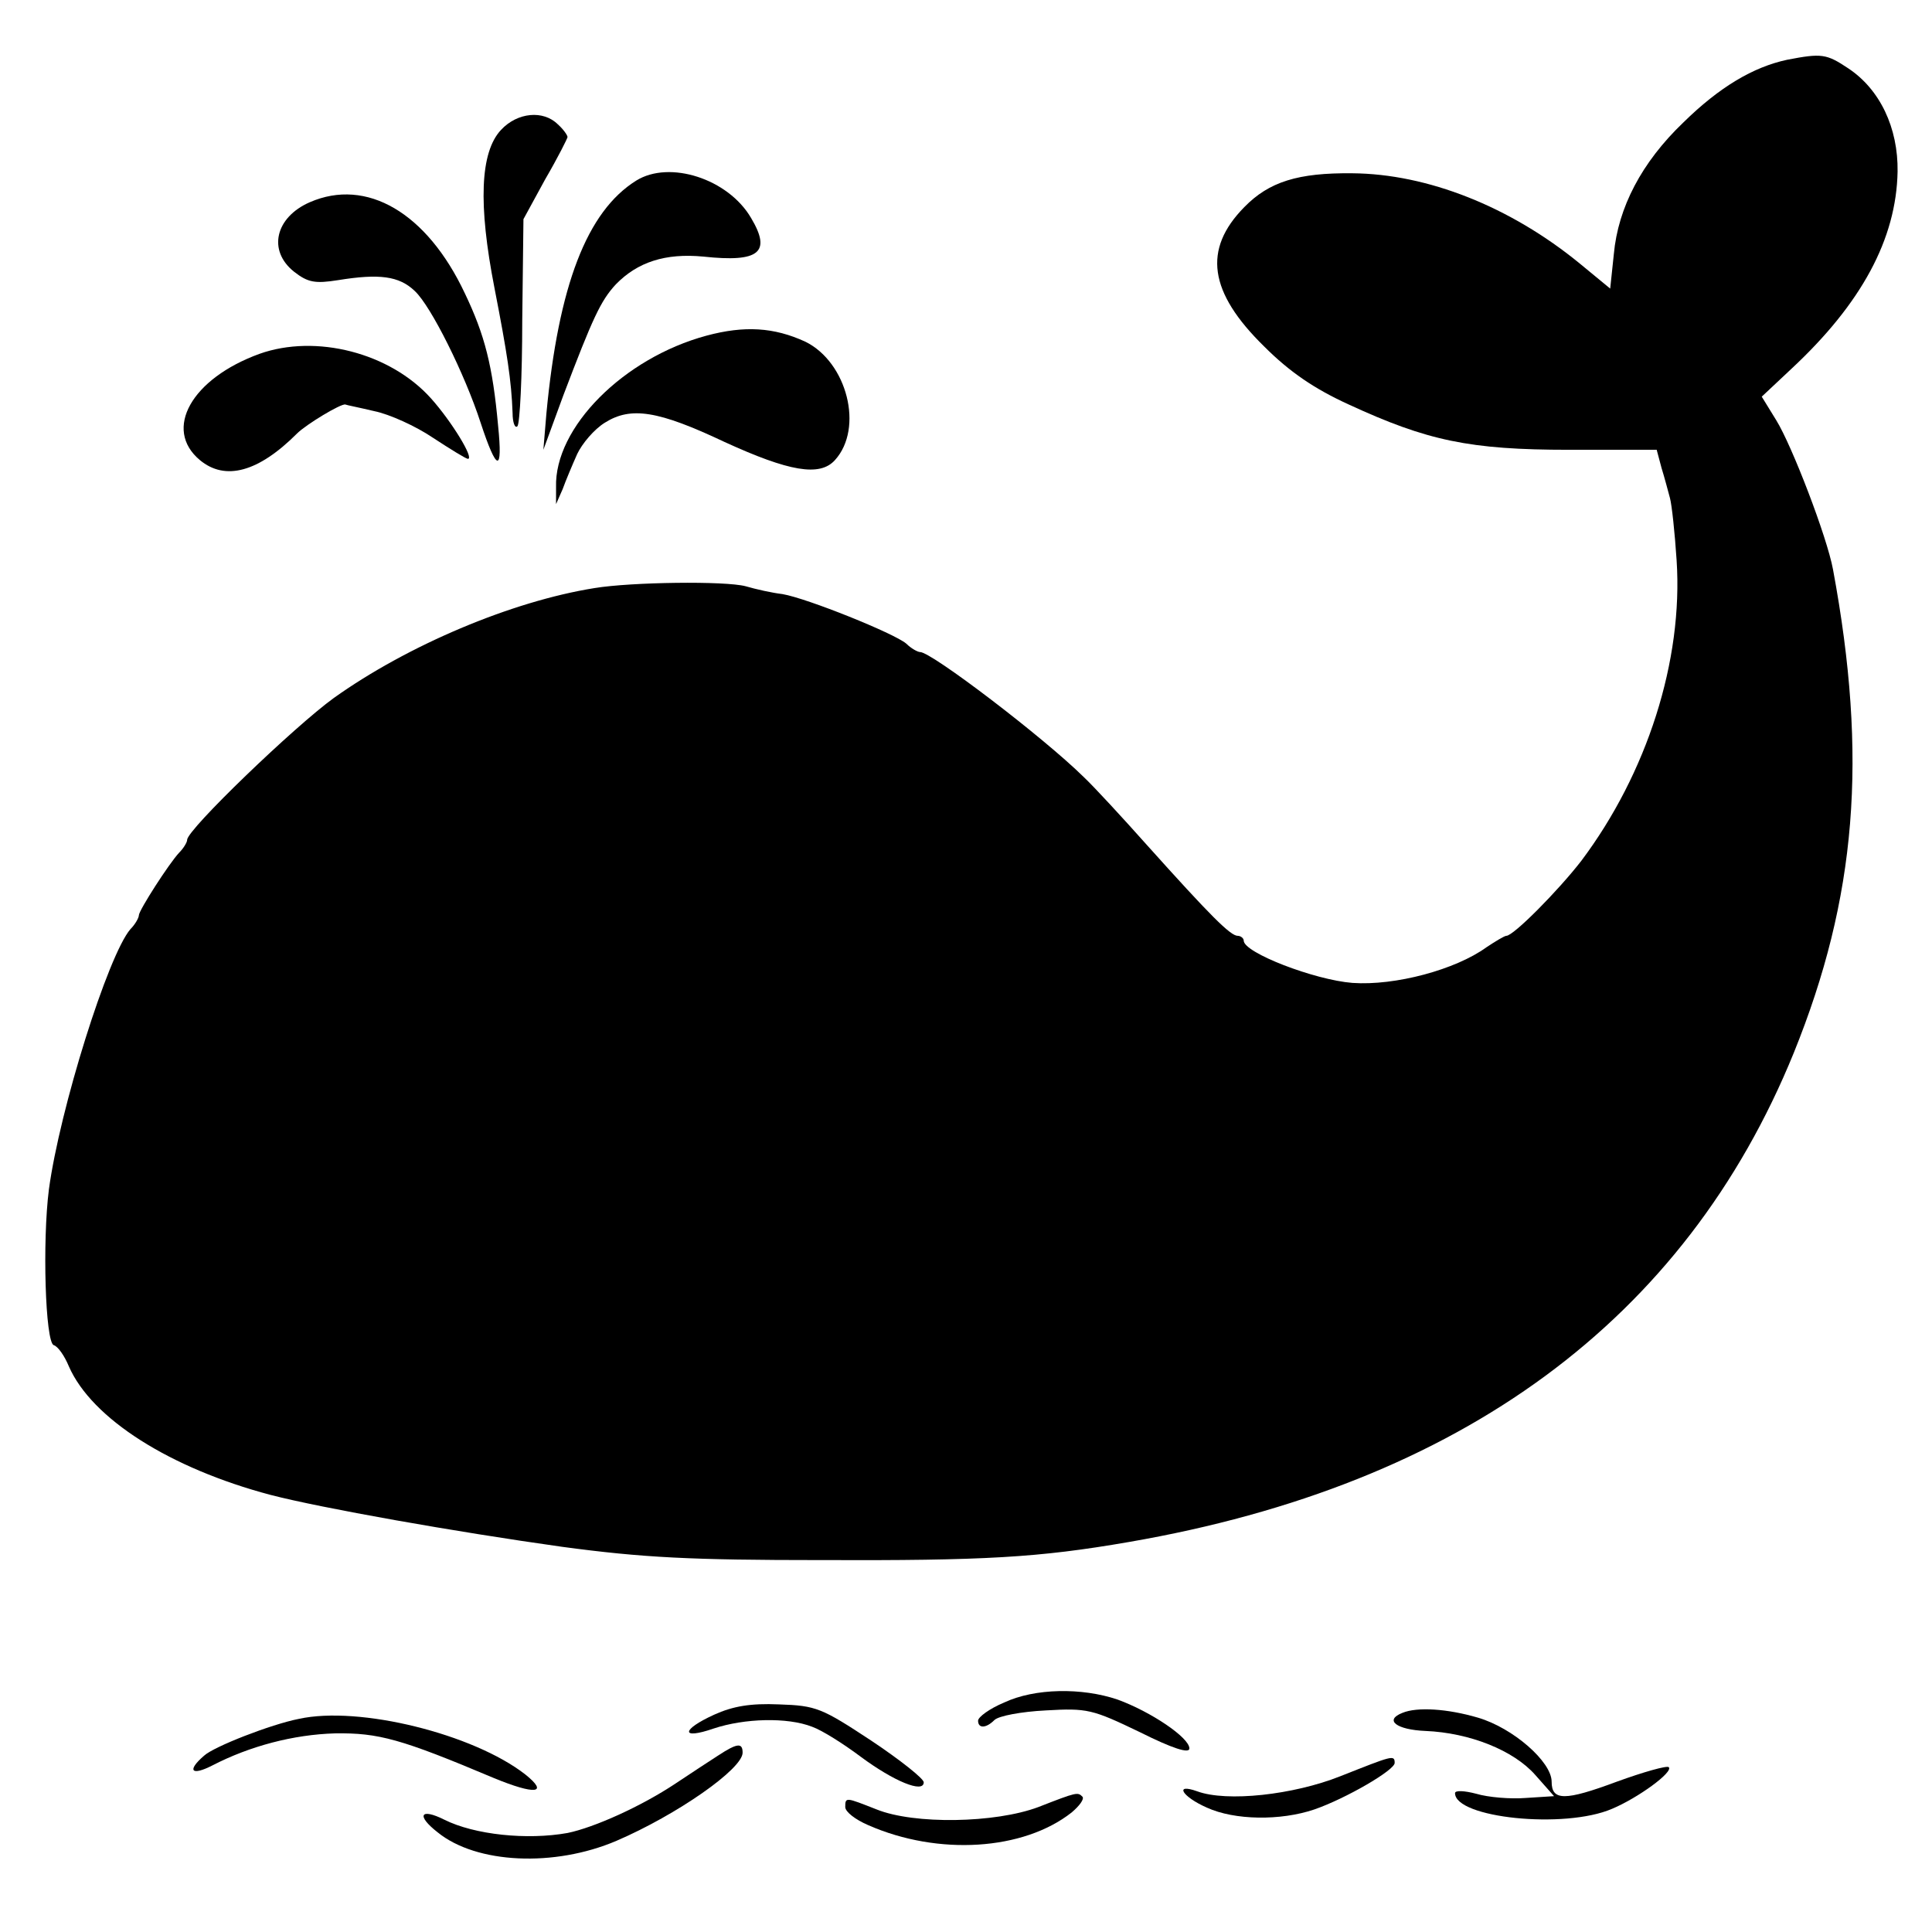 <?xml version="1.0" standalone="no"?>
<!DOCTYPE svg PUBLIC "-//W3C//DTD SVG 20010904//EN"
 "http://www.w3.org/TR/2001/REC-SVG-20010904/DTD/svg10.dtd">
<svg version="1.0" xmlns="http://www.w3.org/2000/svg"
 width="320pt" height="320pt" viewBox="0 0 320 320"
 preserveAspectRatio="xMidYMid meet">
<g transform="translate(0,320) scale(0.1,-0.1)"
fill="#000000" stroke="none">
<path d="M2960 3101 c-56 -12 -112 -45 -172 -104 -69 -66 -108 -141 -115 -218
l-6 -57 -51 42 c-115 94 -252 148 -376 149 -90 1 -138 -14 -179 -56 -69 -70
-59 -141 33 -231 42 -42 83 -70 140 -96 130 -60 200 -75 365 -75 l145 0 8 -30
c5 -16 11 -39 14 -50 3 -11 8 -57 11 -103 11 -166 -49 -353 -158 -498 -38 -49
-112 -124 -124 -124 -3 0 -18 -9 -33 -19 -51 -37 -151 -64 -222 -59 -63 5
-180 50 -180 70 0 4 -5 8 -10 8 -12 0 -45 33 -150 150 -41 46 -88 97 -105 113
-67 66 -252 207 -271 207 -4 0 -15 6 -23 14 -20 17 -164 75 -205 82 -17 2 -44
8 -61 13 -34 9 -189 7 -250 -3 -138 -22 -310 -95 -432 -182 -65 -47 -243 -218
-243 -235 0 -4 -6 -14 -13 -21 -17 -18 -67 -96 -67 -104 0 -4 -6 -15 -14 -23
-37 -43 -117 -298 -135 -431 -11 -86 -6 -253 8 -258 7 -2 18 -18 25 -35 38
-87 168 -169 334 -213 85 -22 305 -61 483 -86 134 -18 213 -22 429 -22 270 -1
360 4 510 30 550 95 921 368 1101 810 104 257 123 489 65 801 -10 54 -68 205
-94 247 l-24 39 49 46 c116 108 174 215 176 327 1 72 -29 136 -82 171 -36 24
-44 25 -101 14z"/>
<path d="M830 2985 c-35 -37 -38 -124 -11 -262 21 -108 28 -153 30 -207 0 -16
4 -26 8 -22 4 4 8 82 8 175 l2 168 36 66 c21 36 37 68 37 70 0 3 -7 13 -16 21
-24 24 -67 20 -94 -9z"/>
<path d="M1054 2901 c-82 -51 -129 -174 -149 -386 l-5 -60 33 90 c49 129 62
157 87 184 36 37 82 52 145 46 93 -10 113 7 79 64 -38 65 -135 96 -190 62z"/>
<path d="M513 2865 c-57 -25 -70 -80 -26 -115 23 -18 35 -20 73 -14 68 11 101
7 127 -18 27 -25 83 -138 109 -218 27 -82 37 -84 29 -5 -9 99 -22 150 -55 219
-63 134 -163 192 -257 151z"/>
<path d="M1170 2644 c-137 -37 -252 -152 -249 -251 l0 -28 11 25 c5 14 16 40
24 58 8 17 28 41 46 52 43 27 88 20 198 -32 107 -49 158 -58 183 -30 48 53 20
162 -49 196 -52 24 -101 27 -164 10z"/>
<path d="M430 2614 c-113 -41 -160 -125 -99 -176 42 -35 97 -20 161 44 15 15
73 50 80 48 2 -1 23 -5 48 -11 25 -5 69 -25 97 -44 29 -19 55 -35 58 -35 11 0
-27 62 -61 100 -68 76 -191 107 -284 74z"/>
<path d="M1663 380 c-24 -10 -43 -24 -43 -30 0 -13 13 -13 27 1 7 7 45 14 85
16 69 4 77 2 156 -36 54 -27 82 -36 82 -27 0 18 -64 61 -119 81 -59 20 -137
19 -188 -5z"/>
<path d="M1183 360 c-55 -25 -56 -42 -1 -23 51 17 122 19 163 3 17 -6 53 -29
81 -50 54 -40 104 -61 104 -42 0 6 -39 37 -87 69 -82 54 -91 58 -153 60 -47 2
-76 -3 -107 -17z"/>
<path d="M2323 363 c-31 -12 -10 -28 38 -30 73 -3 146 -32 182 -73 l31 -35
-47 -3 c-25 -2 -62 1 -82 7 -19 5 -35 6 -35 1 0 -41 181 -60 260 -26 43 18
102 61 94 69 -3 3 -42 -8 -86 -24 -86 -32 -108 -32 -108 0 0 33 -64 89 -122
106 -51 15 -101 18 -125 8z"/>
<path d="M495 353 c-46 -9 -141 -46 -157 -61 -29 -25 -21 -34 14 -16 62 32
134 51 203 53 72 1 109 -9 263 -74 68 -28 92 -26 52 6 -86 67 -275 114 -375
92z"/>
<path d="M1189 292 c-14 -9 -46 -30 -70 -46 -57 -38 -135 -73 -179 -82 -67
-12 -154 -3 -204 22 -40 20 -47 7 -11 -21 64 -52 193 -58 296 -14 100 43 209
119 209 146 0 17 -9 16 -41 -5z"/>
<path d="M2220 258 c-78 -31 -188 -43 -237 -25 -39 14 -25 -9 16 -27 46 -21
122 -22 178 -3 52 18 133 65 133 77 0 14 -4 12 -90 -22z"/>
<path d="M1720 207 c-72 -27 -206 -29 -268 -4 -51 20 -52 21 -52 4 0 -8 17
-21 38 -30 116 -51 257 -42 337 21 13 11 21 22 18 26 -8 8 -9 8 -73 -17z"/>
</g>
</svg>
